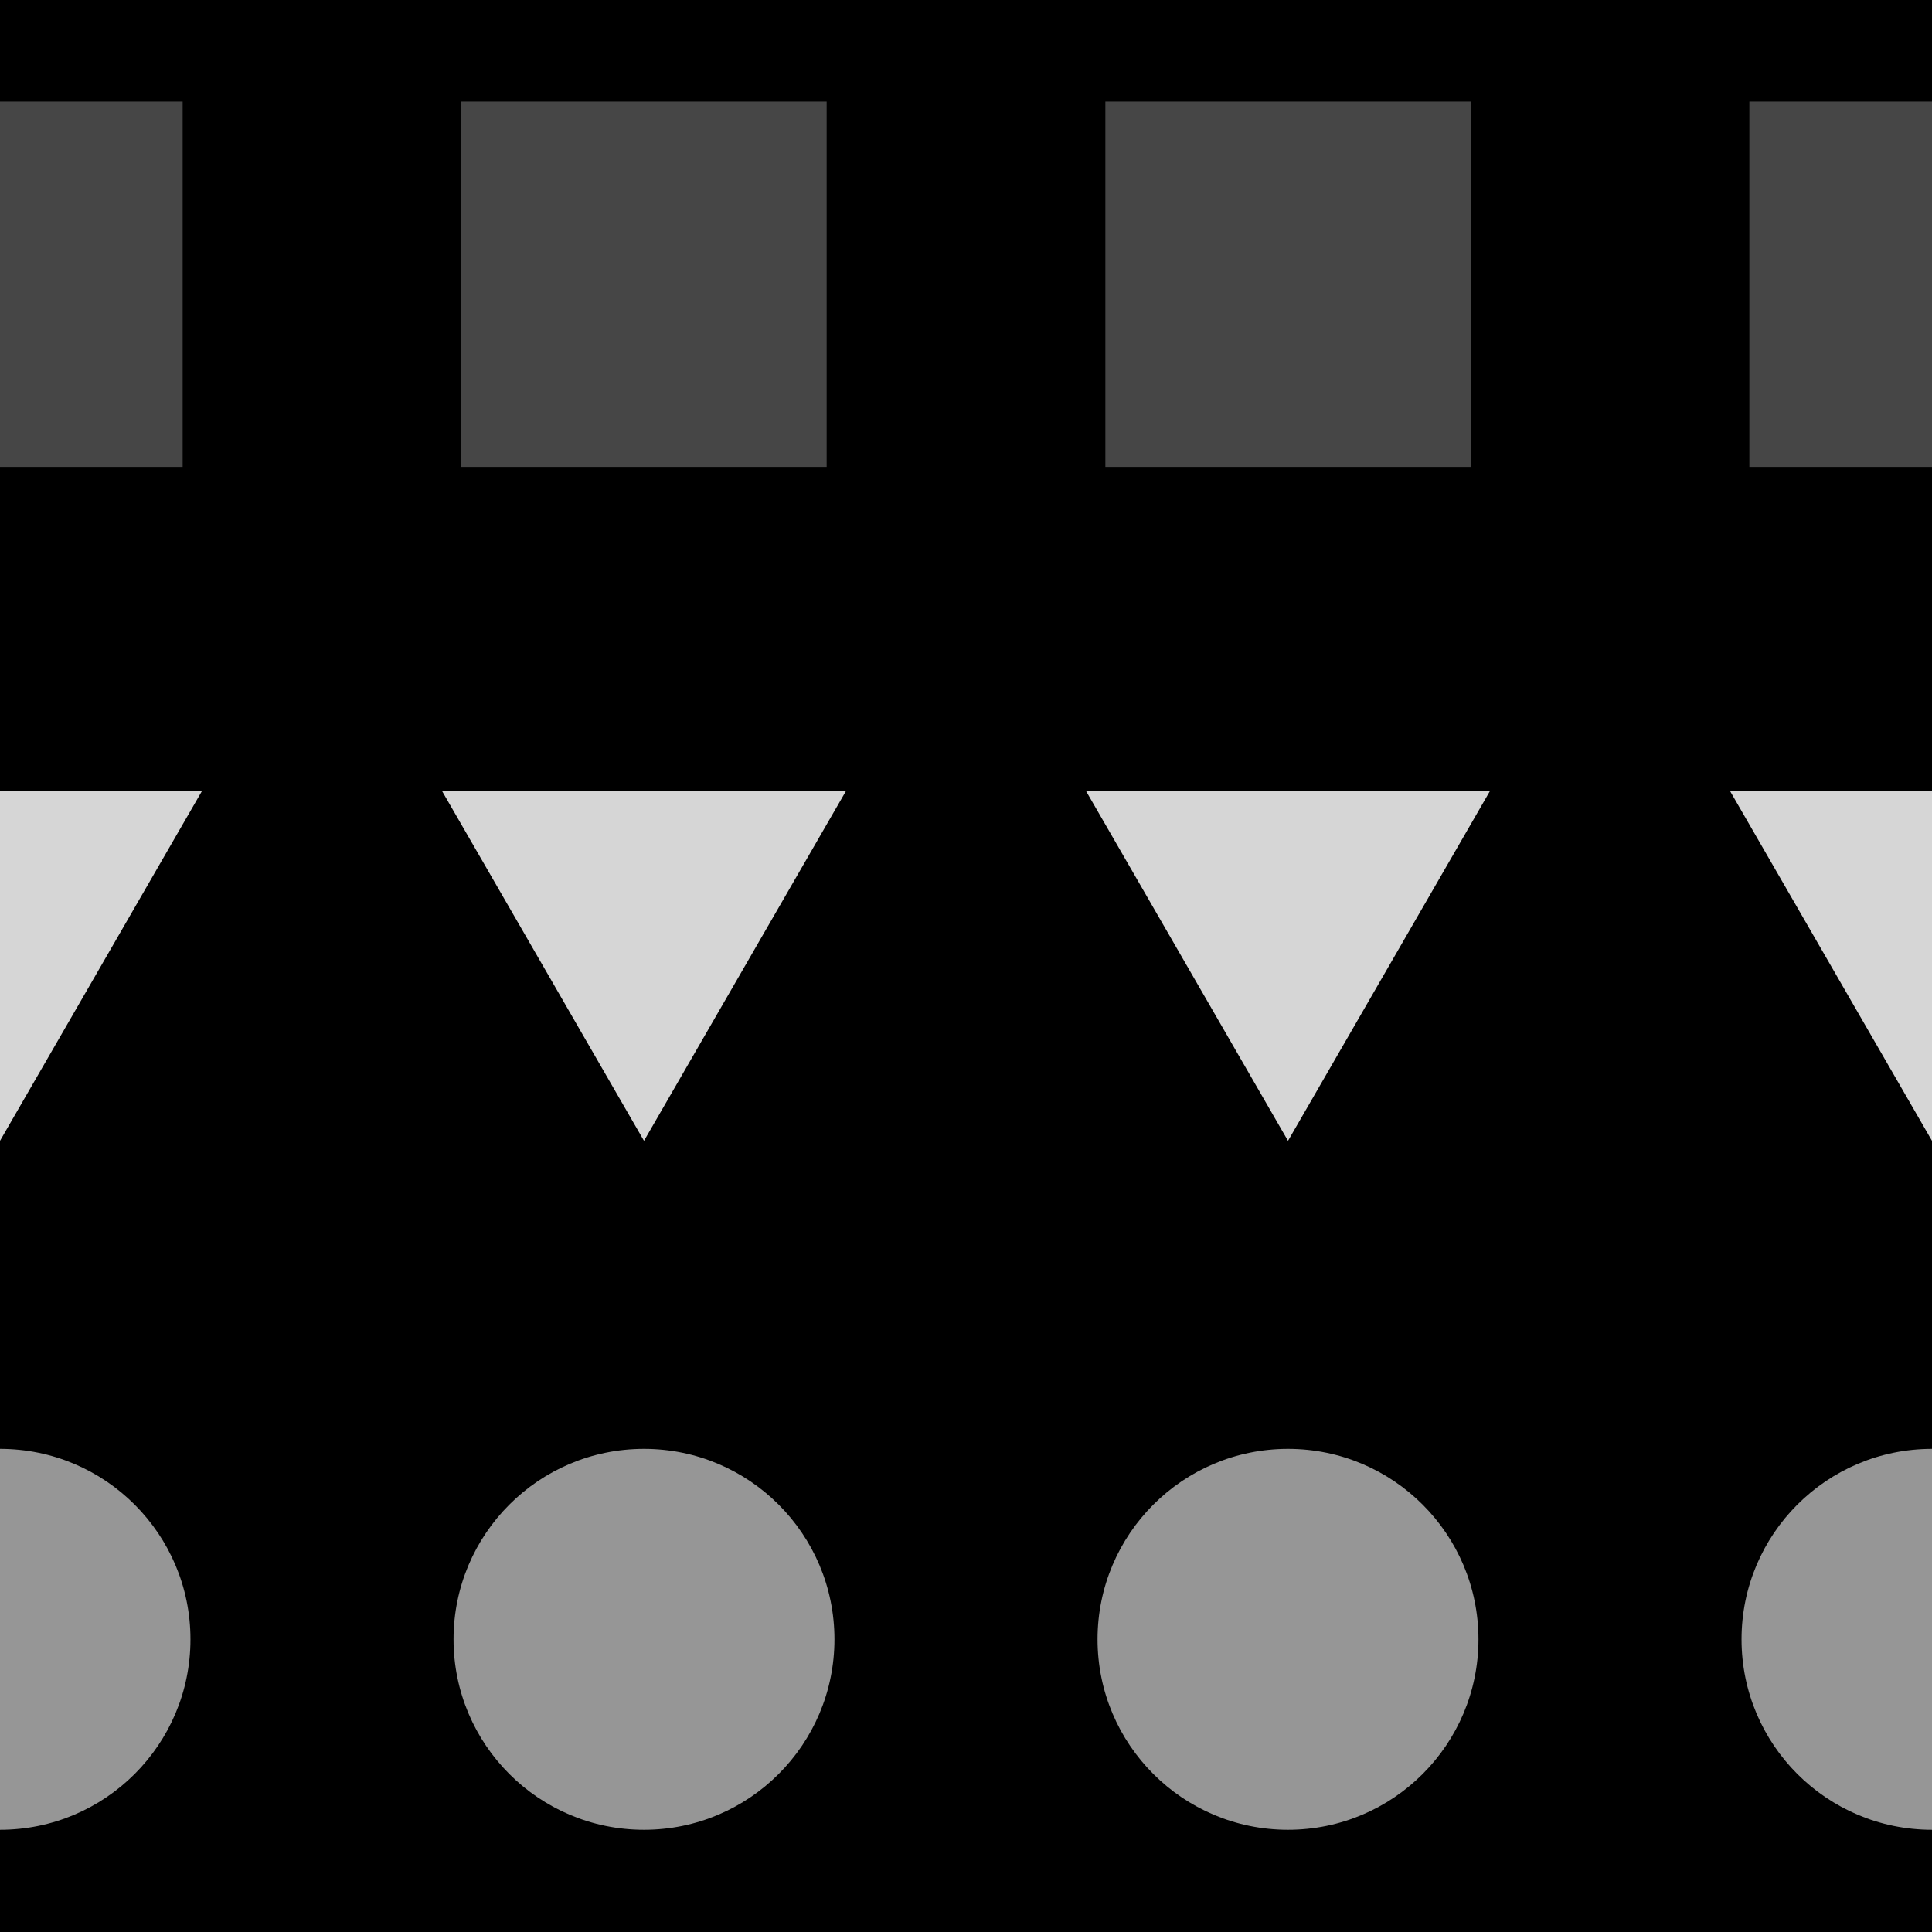 <?xml version="1.0" encoding="utf-8"?>
<!-- Generator: Adobe Illustrator 16.0.0, SVG Export Plug-In . SVG Version: 6.00 Build 0)  -->
<!DOCTYPE svg PUBLIC "-//W3C//DTD SVG 1.1//EN" "http://www.w3.org/Graphics/SVG/1.1/DTD/svg11.dtd">
<svg version="1.1" xmlns="http://www.w3.org/2000/svg" xmlns:xlink="http://www.w3.org/1999/xlink" x="0px" y="0px" width="220px"
	 height="220px" viewBox="0 0 220 220" enable-background="new 0 0 220 220" xml:space="preserve">
<g id="bg" display="none">
</g>
<g id="Layer_3">
</g>
<g id="Layer_1">
	<g>
		<defs>
			<rect id="SVGID_29_" x="-5490.076" y="-3000" width="220" height="220"/>
		</defs>
		<clipPath id="SVGID_2_">
			<use xlink:href="#SVGID_29_"  overflow="visible"/>
		</clipPath>
	</g>
	<g>
		<defs>
			<rect id="SVGID_31_" x="-4290.076" y="-3000" width="220" height="220"/>
		</defs>
		<clipPath id="SVGID_4_">
			<use xlink:href="#SVGID_31_"  overflow="visible"/>
		</clipPath>
	</g>
	<g>
		<defs>
			<rect id="SVGID_33_" x="-3690.076" y="-3000" width="220" height="220"/>
		</defs>
		<clipPath id="SVGID_6_">
			<use xlink:href="#SVGID_33_"  overflow="visible"/>
		</clipPath>
	</g>
	<g>
		<defs>
			<rect id="SVGID_35_" x="-3990.076" y="-3000" width="220" height="220"/>
		</defs>
		<clipPath id="SVGID_8_">
			<use xlink:href="#SVGID_35_"  overflow="visible"/>
		</clipPath>
	</g>
	<g>
		<defs>
			<rect id="SVGID_37_" x="-5190.076" y="-3000" width="220" height="220"/>
		</defs>
		<clipPath id="SVGID_10_">
			<use xlink:href="#SVGID_37_"  overflow="visible"/>
		</clipPath>
	</g>
	<g>
		<defs>
			<rect id="SVGID_39_" x="-4590.076" y="-3000" width="220" height="220"/>
		</defs>
		<clipPath id="SVGID_12_">
			<use xlink:href="#SVGID_39_"  overflow="visible"/>
		</clipPath>
	</g>
	<g>
		<defs>
			<rect id="SVGID_411_" x="-2100" y="-3000" width="220" height="220"/>
		</defs>
		<clipPath id="SVGID_14_">
			<use xlink:href="#SVGID_411_"  overflow="visible"/>
		</clipPath>
	</g>
	<g>
		<defs>
			<rect id="SVGID_413_" x="-900" y="-3000" width="220" height="220"/>
		</defs>
		<clipPath id="SVGID_16_">
			<use xlink:href="#SVGID_413_"  overflow="visible"/>
		</clipPath>
	</g>
	<g>
		<defs>
			<rect id="SVGID_415_" x="-300" y="-3000" width="220" height="220"/>
		</defs>
		<clipPath id="SVGID_18_">
			<use xlink:href="#SVGID_415_"  overflow="visible"/>
		</clipPath>
	</g>
	<g>
		<defs>
			<rect id="SVGID_417_" x="-600" y="-3000" width="220" height="220"/>
		</defs>
		<clipPath id="SVGID_20_">
			<use xlink:href="#SVGID_417_"  overflow="visible"/>
		</clipPath>
	</g>
	<g>
		<defs>
			<rect id="SVGID_419_" x="-1800" y="-3000" width="220" height="220"/>
		</defs>
		<clipPath id="SVGID_22_">
			<use xlink:href="#SVGID_419_"  overflow="visible"/>
		</clipPath>
	</g>
	<g>
		<defs>
			<rect id="SVGID_421_" x="-1200" y="-3000" width="220" height="220"/>
		</defs>
		<clipPath id="SVGID_24_">
			<use xlink:href="#SVGID_421_"  overflow="visible"/>
		</clipPath>
	</g>
	<g>
		<defs>
			<rect id="SVGID_761_" width="220" height="220"/>
		</defs>
		<clipPath id="SVGID_26_">
			<use xlink:href="#SVGID_761_"  overflow="visible"/>
		</clipPath>
		<rect clip-path="url(#SVGID_26_)" width="220" height="220"/>
		<circle clip-path="url(#SVGID_26_)" fill="#969696" cx="0" cy="186.671" r="21.688"/>
		<circle clip-path="url(#SVGID_26_)" fill="#969696" cx="220" cy="186.671" r="21.688"/>
		<circle clip-path="url(#SVGID_26_)" fill="#969696" cx="146.667" cy="186.671" r="21.688"/>
		<circle clip-path="url(#SVGID_26_)" fill="#969696" cx="73.333" cy="186.671" r="21.688"/>
		<rect x="199.202" y="11.567" clip-path="url(#SVGID_26_)" fill="#464646" width="41.596" height="41.596"/>
		<rect x="125.869" y="11.567" clip-path="url(#SVGID_26_)" fill="#464646" width="41.596" height="41.596"/>
		<rect x="52.536" y="11.567" clip-path="url(#SVGID_26_)" fill="#464646" width="41.596" height="41.596"/>
		<rect x="-20.798" y="11.567" clip-path="url(#SVGID_26_)" fill="#464646" width="41.596" height="41.596"/>
		<polygon clip-path="url(#SVGID_26_)" fill="#D6D6D6" points="220,129.908 208.506,110 197.013,90.093 220,90.093 242.987,90.093 
			231.494,110 		"/>
		<polygon clip-path="url(#SVGID_26_)" fill="#D6D6D6" points="146.667,129.908 135.173,110 123.679,90.093 146.667,90.093 
			169.654,90.093 158.16,110 		"/>
		<polygon clip-path="url(#SVGID_26_)" fill="#D6D6D6" points="73.333,129.908 61.84,110 50.346,90.093 73.333,90.093 
			96.321,90.093 84.827,110 		"/>
		<polygon clip-path="url(#SVGID_26_)" fill="#D6D6D6" points="0,129.908 -11.494,110 -22.987,90.093 0,90.093 22.987,90.093 
			11.494,110 		"/>
		<rect clip-path="url(#SVGID_26_)" fill="none" width="220" height="220"/>
	</g>
</g>
</svg>
